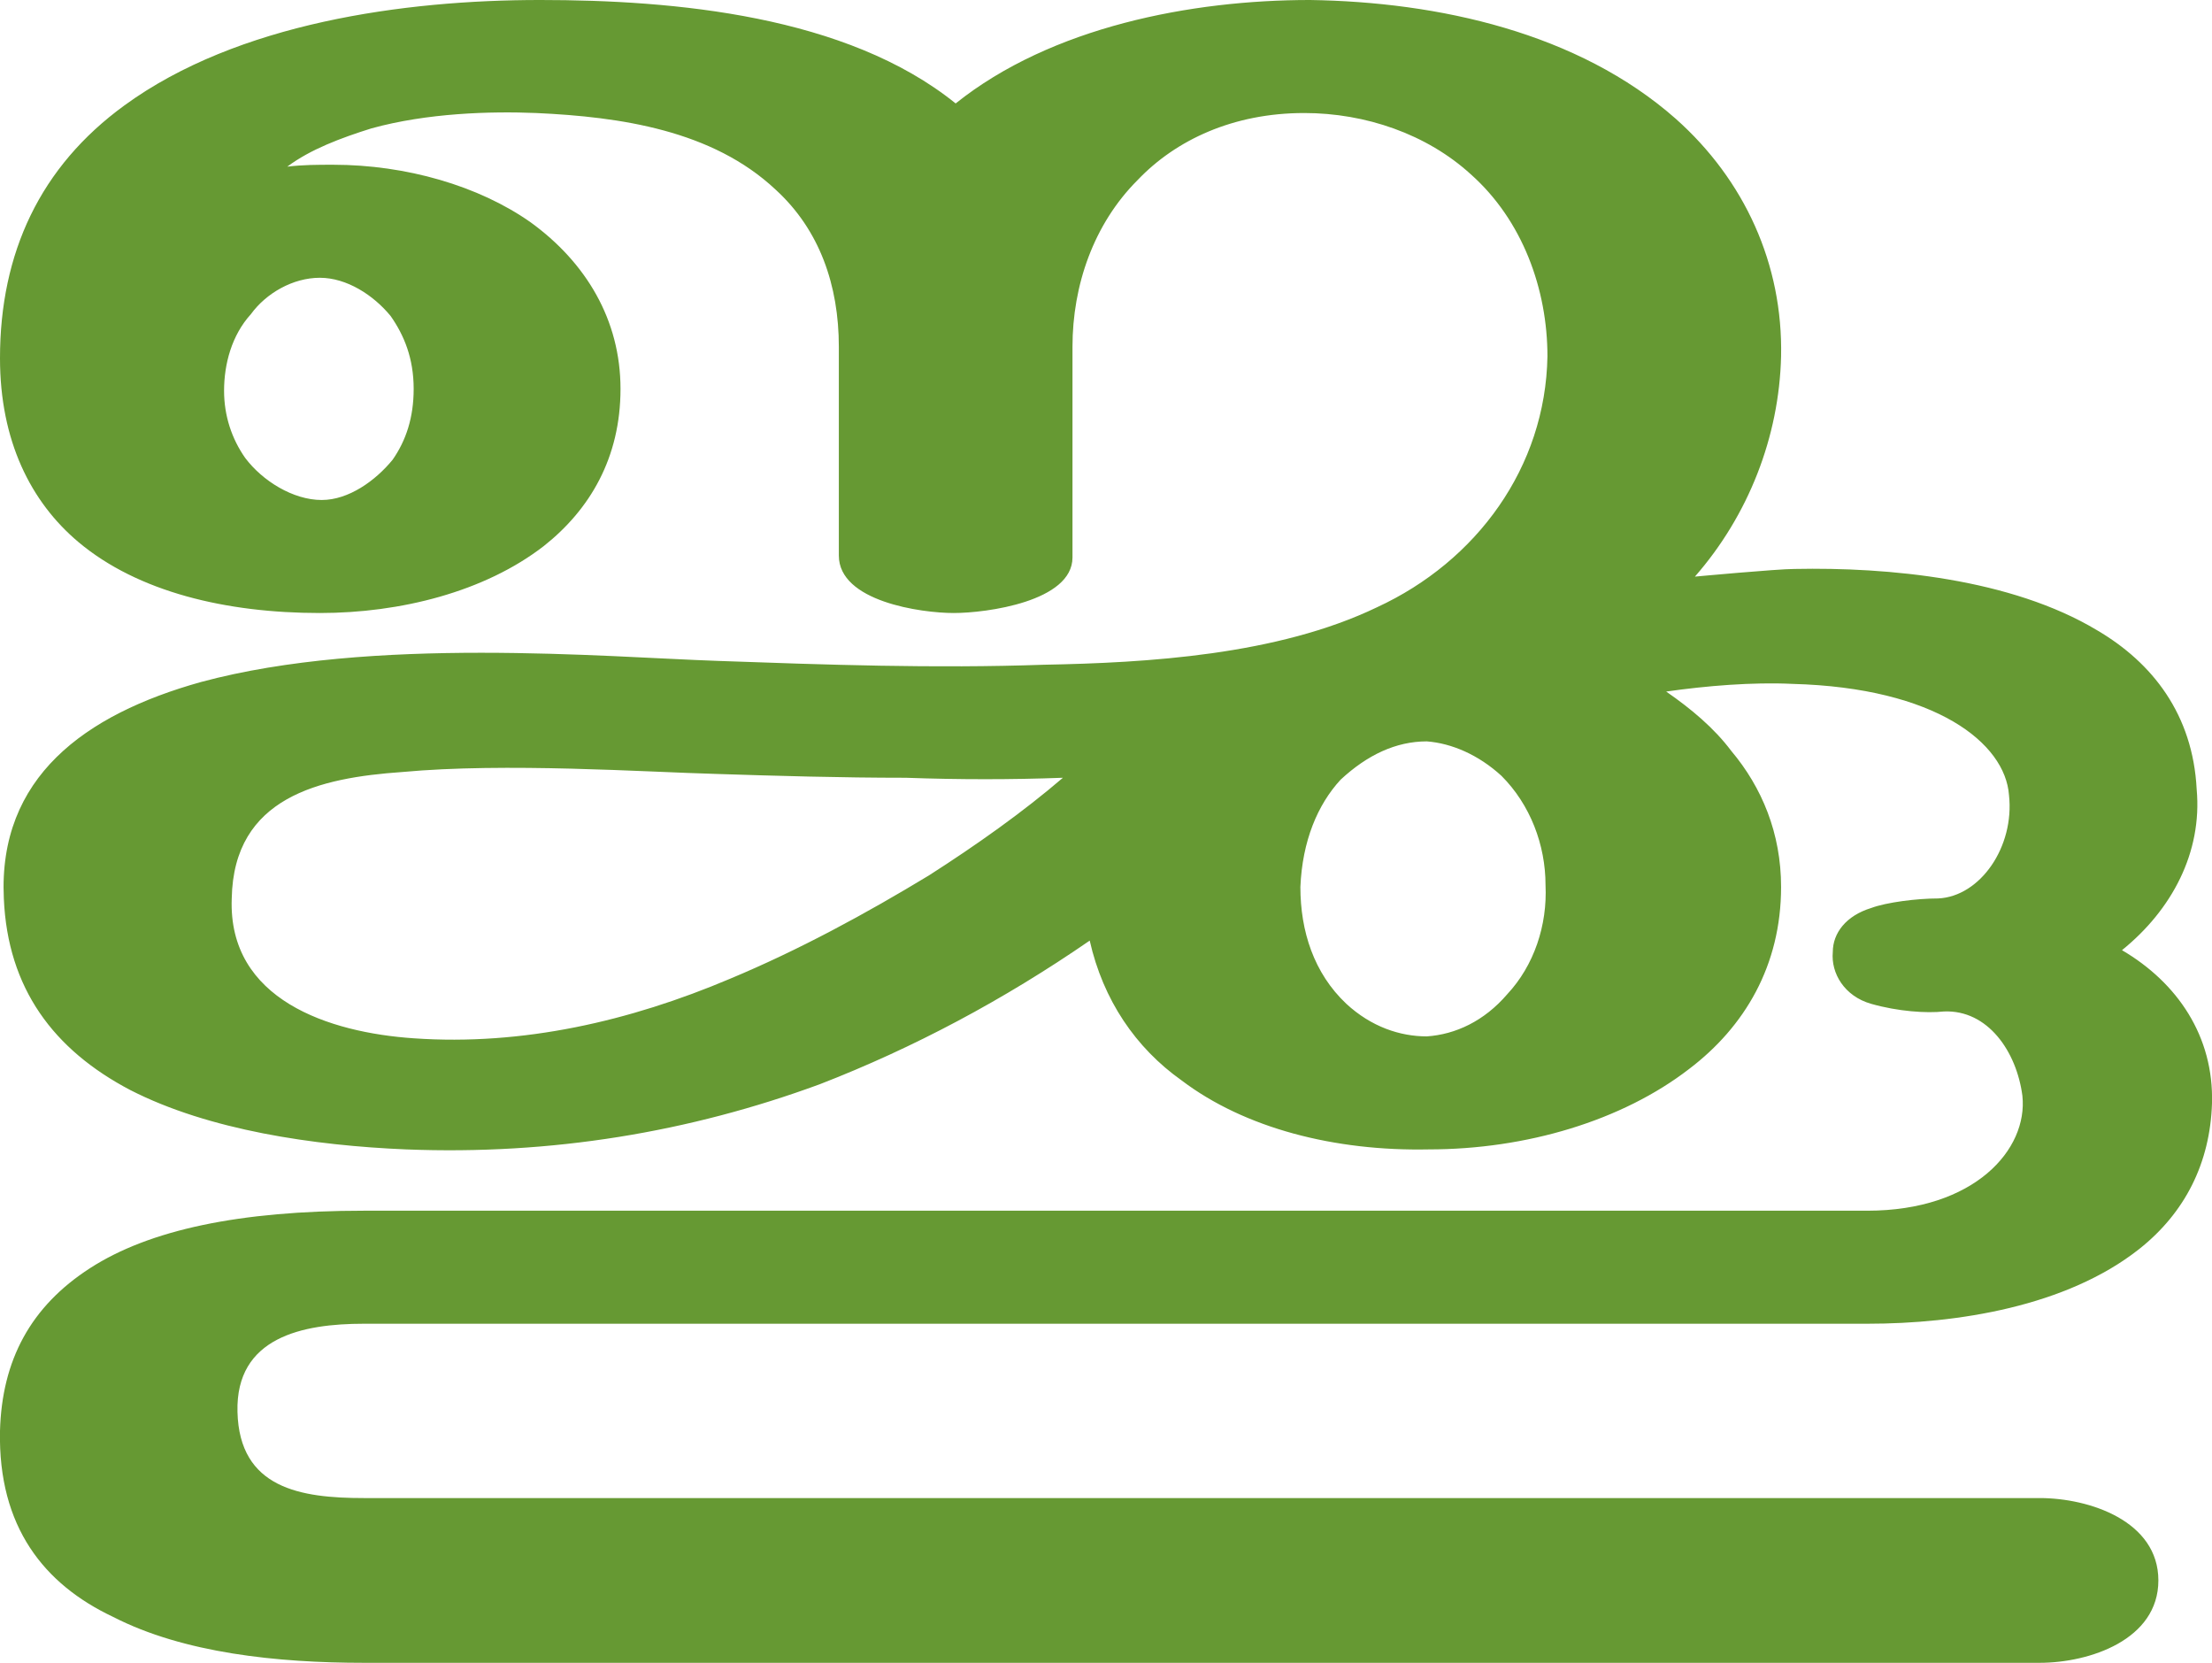 <?xml version="1.0" encoding="UTF-8"?>
<!DOCTYPE svg PUBLIC "-//W3C//DTD SVG 1.1//EN" "http://www.w3.org/Graphics/SVG/1.1/DTD/svg11.dtd">
<!-- Creator: CorelDRAW X8 -->
<svg xmlns="http://www.w3.org/2000/svg" xml:space="preserve" width="1155px" height="868px" version="1.1" style="shape-rendering:geometricPrecision; text-rendering:geometricPrecision; image-rendering:optimizeQuality; fill-rule:evenodd; clip-rule:evenodd"
viewBox="0 0 1155 868"
 xmlns:xlink="http://www.w3.org/1999/xlink">
 <defs>
  <style type="text/css">
   <![CDATA[
    .fil0 {fill:#669933;fill-rule:nonzero}
   ]]>
  </style>
 </defs>
 <g id="Layer_x0020_1">
  <path class="fil0" d="M569 491c-45,31 -92,56 -141,75 -68,25 -140,37 -216,34 -48,-2 -103,-10 -144,-31 -40,-21 -64,-53 -66,-100 -3,-63 42,-96 103,-113 89,-24 211,-13 270,-11 56,2 113,4 170,2 54,-1 122,-5 174,-30 52,-24 88,-73 89,-131 0,-35 -13,-71 -40,-95 -23,-21 -55,-32 -87,-32 -37,0 -67,14 -87,35 -23,23 -34,55 -34,87l0 110c0,23 -45,29 -62,29 -17,0 -60,-6 -60,-30l0 -109c0,-32 -10,-61 -33,-82 -33,-31 -81,-38 -125,-40 -24,-1 -57,0 -86,8 -16,5 -32,11 -44,20 8,-1 16,-1 24,-1 38,0 76,11 103,30 29,21 47,51 47,87 0,36 -16,63 -40,82 -31,24 -75,35 -117,35 -49,0 -95,-11 -126,-37 -25,-21 -41,-53 -41,-96 0,-55 21,-100 65,-132 59,-43 146,-55 217,-55 70,0 160,8 217,54 50,-40 123,-54 185,-54 67,1 140,17 191,62 36,32 56,76 55,124 -1,42 -17,83 -45,115 0,0 43,-4 52,-4 49,-1 113,5 158,32 29,17 50,44 52,83 3,33 -13,63 -39,84 29,17 48,45 47,80 -1,31 -14,57 -38,76 -38,30 -95,39 -142,39l-785 0c-32,0 -67,7 -66,46 1,40 33,45 66,45l875 0c26,0 62,12 62,43 0,31 -36,43 -62,43l-875 0c-45,0 -94,-5 -131,-24 -36,-17 -60,-47 -59,-97 1,-37 16,-65 47,-85 31,-20 78,-30 143,-30l785 0c56,0 84,-32 81,-60 -3,-23 -18,-45 -41,-44 -9,1 -24,0 -38,-4 -14,-4 -21,-16 -20,-27 0,-10 7,-19 20,-23 8,-3 24,-5 35,-5 22,-1 40,-27 37,-54 -2,-27 -38,-56 -113,-58 -21,-1 -45,1 -66,4 13,9 25,19 34,31 16,19 26,43 26,71 0,41 -19,73 -48,95 -35,27 -85,42 -136,42 -49,1 -96,-11 -129,-36 -24,-17 -41,-42 -48,-73zm110 -28c0,23 7,45 24,61 13,12 28,17 42,17 15,-1 30,-8 42,-22 14,-15 21,-36 20,-57 0,-21 -8,-42 -23,-57 -12,-11 -26,-17 -39,-18 -16,0 -31,7 -45,20 -12,13 -20,32 -21,56zm-511 -202c14,0 28,-10 37,-21 7,-10 11,-22 11,-37 0,-16 -5,-28 -12,-38 -9,-11 -23,-20 -37,-20 -14,0 -28,8 -36,19 -10,11 -14,26 -14,40 0,13 4,25 11,35 9,12 25,22 40,22zm387 145c-27,1 -54,1 -82,0 -34,0 -68,-1 -99,-2 -37,-1 -110,-6 -164,-1 -43,3 -88,13 -89,66 -2,53 51,70 95,73 57,4 113,-9 165,-31 36,-15 71,-34 104,-54 25,-16 49,-33 70,-51z"/>
 </g>
</svg>
